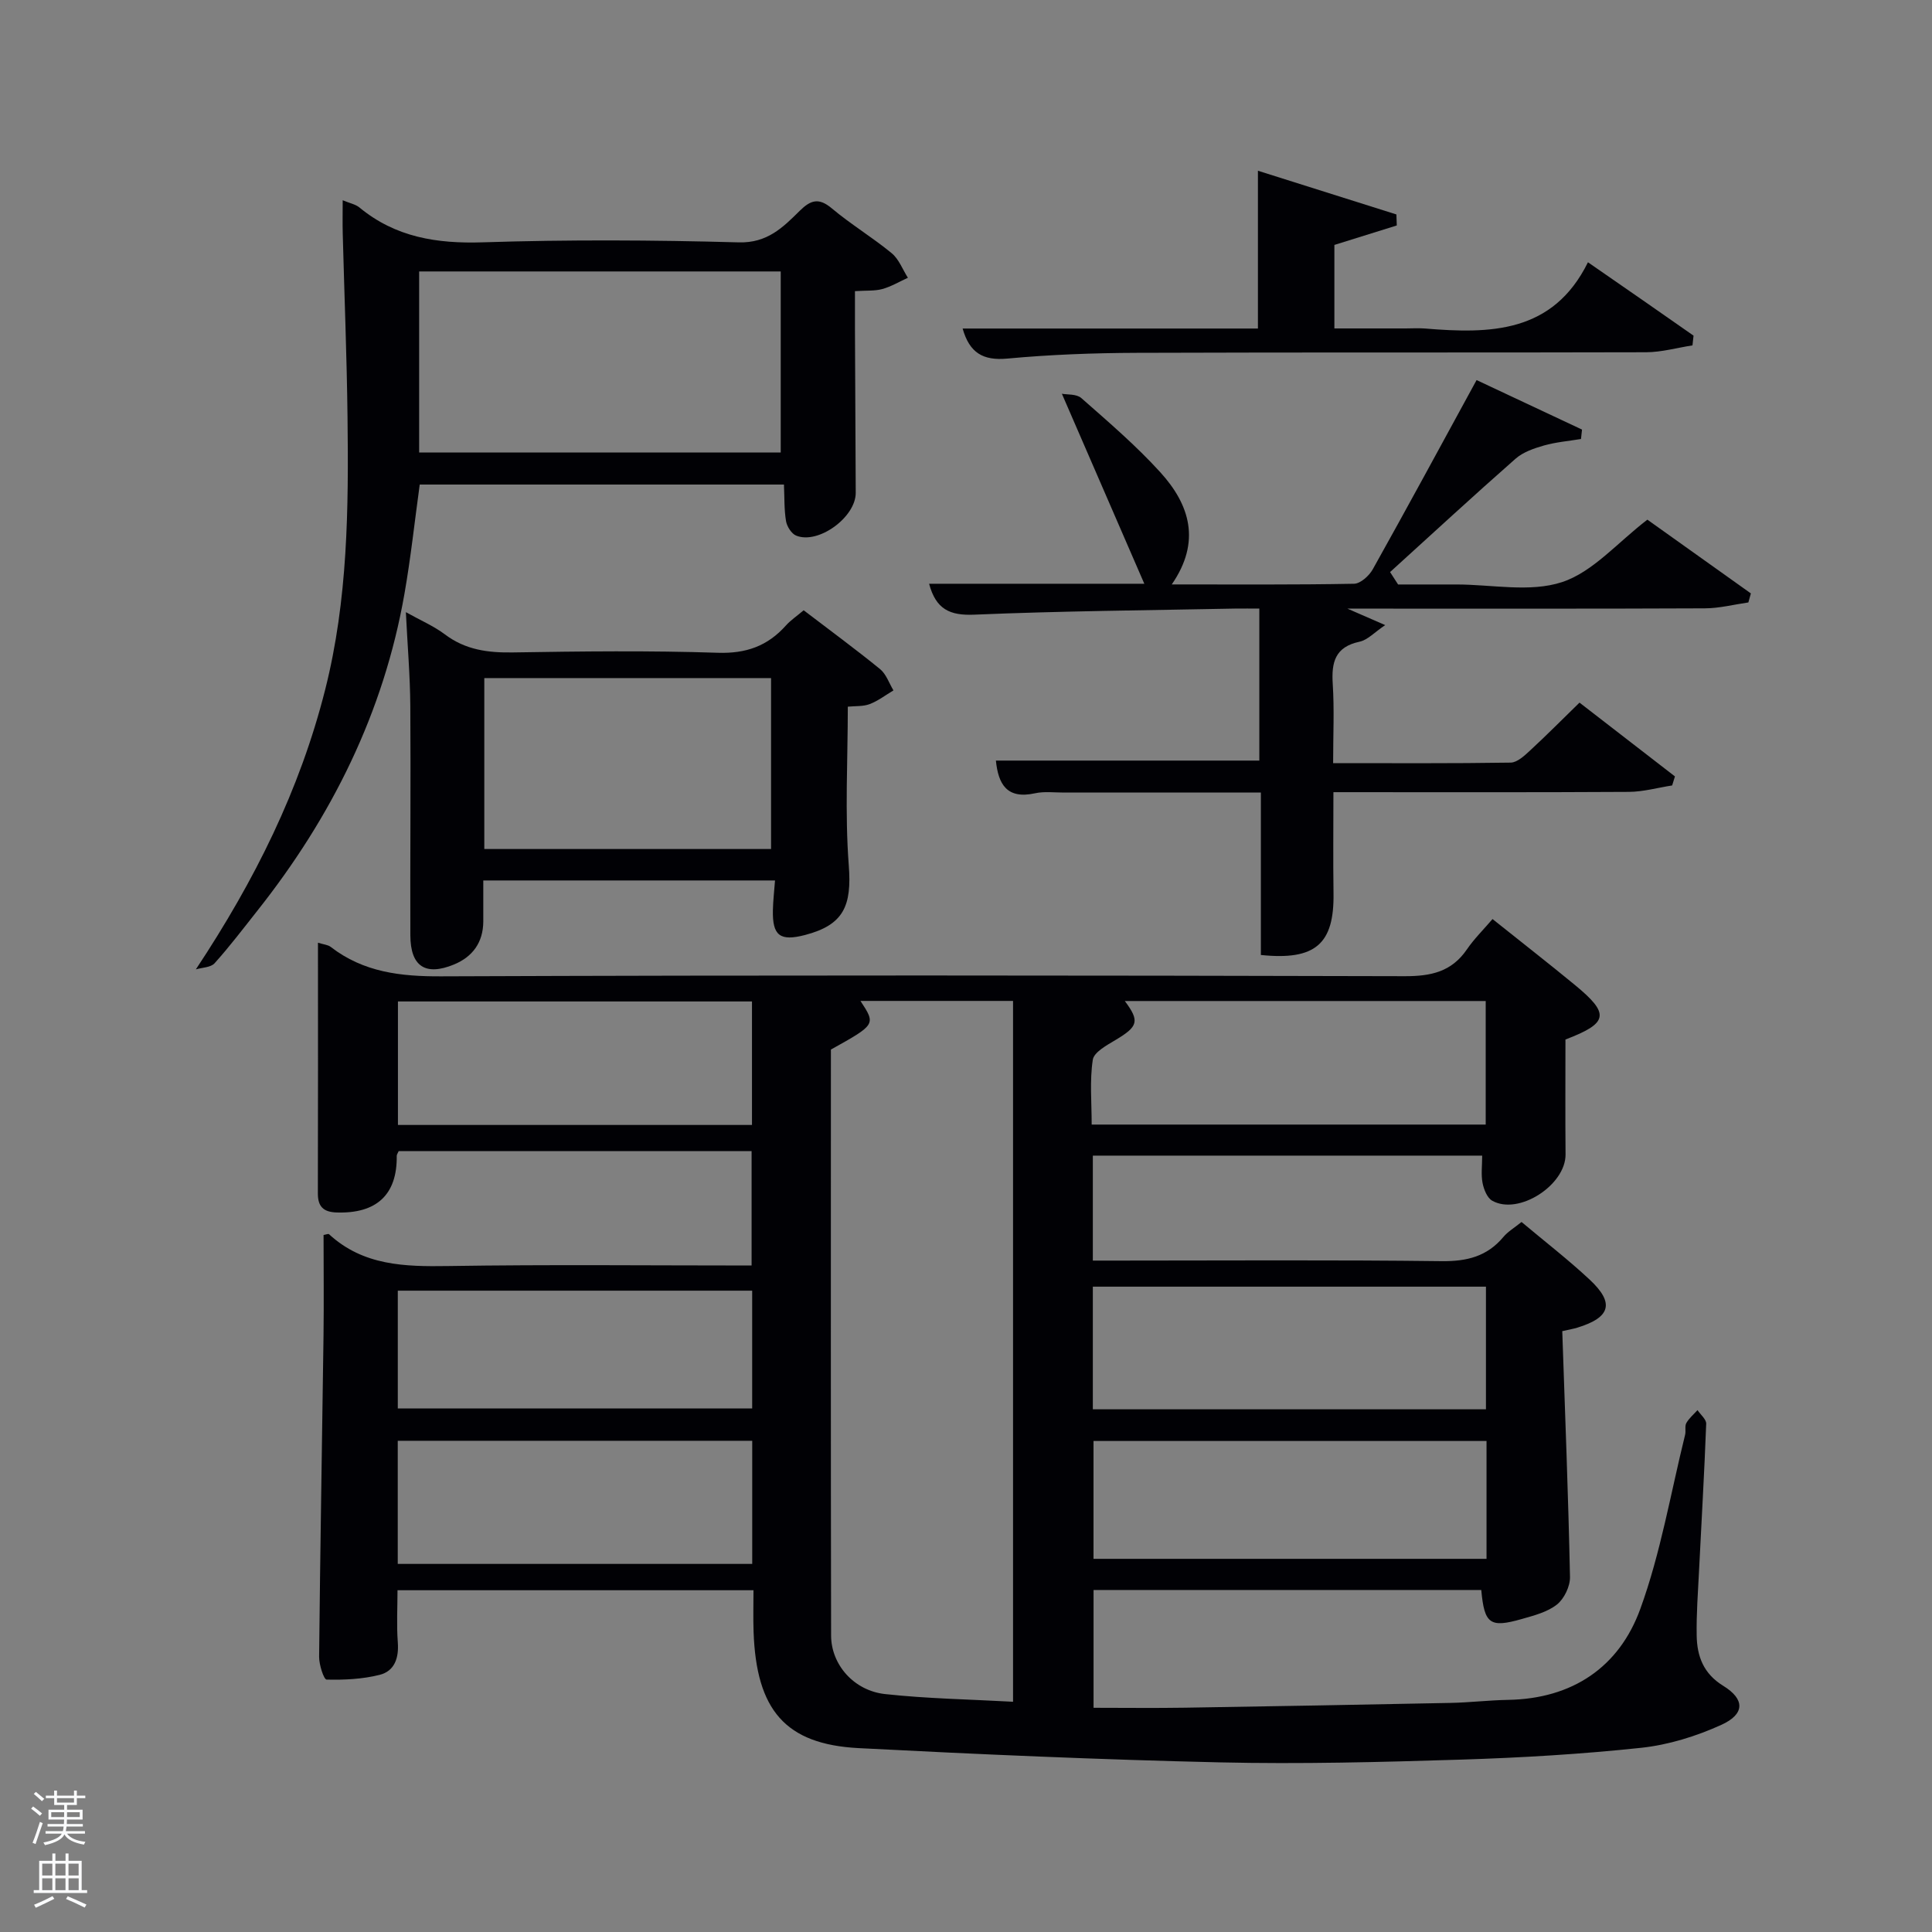 <svg enable-background="new 0 0 400 400" viewBox="0 0 400 400" xmlns="http://www.w3.org/2000/svg"><rect x="0" y="0" width="400" height="400" fill="#808080" stroke="none"/><path d="m6.44 374.46.42-.45c.65.47 1.27.95 1.85 1.44l-.45.49c-.65-.56-1.25-1.06-1.82-1.48m.93 7.33-.63-.26c.55-1.36 1.05-2.8 1.52-4.33.19.1.38.19.59.27-.46 1.29-.95 2.73-1.48 4.32m-.38-10.38.44-.42c.43.34 1.01.82 1.74 1.44l-.49.49c-.53-.51-1.09-1.01-1.69-1.51m2.5.35h1.72v-1.04h.59v1.04h3.52v-1.04h.59v1.04h1.75v.53h-1.75v1.42h-2.03v.97h3.22v2.03h-3.24c0 .35-.01.66-.03.93h3.32v.53h-3.37c-.03.27-.08.58-.15.94h3.96v.53h-3.71c.67.92 1.93 1.48 3.79 1.68-.13.24-.23.44-.29.59-2.13-.38-3.48-1.08-4.04-2.12-.43.97-1.77 1.72-4.03 2.23-.09-.19-.2-.37-.33-.55 2.1-.42 3.37-1.03 3.81-1.83h-3.36v-.53h3.58c.08-.29.13-.61.16-.94h-3.33v-.53h3.39c.02-.27.04-.58.04-.93h-3.23v-2.03h3.25v-.97h-2.07v-1.42h-1.73zm1.12 3.44v1h2.65c.01-.3.02-.44.02-.4v-.25-.35zm1.19-2h3.52v-.91h-3.52zm4.71 2h-2.63v.59c0 .15-.01.28-.01.4h2.64z" fill="#fafbfc"/><path d="m13.56 383.74h.63v1.52h2.72v6.07h1.13v.6h-11.06v-.6h1.13v-6.07h2.73v-1.52h.63v1.52h2.1v-1.52zm-2.69 8.83.38.56c-1.24.63-2.53 1.25-3.85 1.85-.1-.21-.21-.42-.34-.63 1.36-.55 2.63-1.15 3.81-1.78m-2.13-4.27h2.1v-2.45h-2.1zm0 3.04h2.1v-2.46h-2.1zm2.72-3.04h2.1v-2.45h-2.1zm0 3.04h2.1v-2.46h-2.1zm6.07 3.6c-1.41-.71-2.7-1.3-3.86-1.78l.35-.56c1.45.62 2.75 1.19 3.88 1.72zm-1.25-9.09h-2.1v2.45h2.1zm-2.09 5.49h2.1v-2.46h-2.1z" fill="#fafbfc"/><g fill="#010105"><path d="m156 329.24c-24.76 0-49.02 0-73.7 0 0 3.6-.21 7.2.06 10.77.25 3.25-.66 5.97-3.76 6.75-3.54.89-7.32 1.07-10.98.98-.58-.01-1.57-3.09-1.55-4.74.22-22.14.61-44.27.91-66.4.09-6.98.01-13.96.01-20.91.53-.09.98-.29 1.12-.17 7.08 6.53 15.66 6.74 24.66 6.6 20.82-.33 41.64-.11 62.84-.11 0-7.91 0-15.63 0-23.68-24.34 0-48.72 0-73.07 0-.18.42-.41.71-.4 1 .1 8.01-4.16 11.97-12.45 11.7-2.7-.09-3.89-1.19-3.88-3.94.05-17.15.02-34.31.02-51.91 1.18.37 2.06.42 2.63.86 6.8 5.26 14.48 6.14 22.92 6.1 66.49-.26 132.98-.2 199.48-.03 5.42.01 9.67-.91 12.84-5.54 1.49-2.18 3.42-4.08 5.31-6.29 6.13 4.9 11.63 9.18 17.01 13.61 7.33 6.02 7.03 7.92-1.91 11.33 0 7.85-.05 15.82.02 23.79.05 6.35-9.73 12.68-15.19 9.58-1.04-.59-1.73-2.33-1.99-3.66-.34-1.74-.08-3.59-.08-5.67-26.88 0-53.61 0-80.61 0v21.73h5.23c22.33 0 44.66-.16 66.99.12 5.22.06 9.4-.97 12.78-5.01.93-1.11 2.26-1.89 3.76-3.1 4.75 3.99 9.62 7.75 14.1 11.93 5.21 4.86 4.33 7.84-2.56 9.95-.75.23-1.53.36-3.11.72.58 17.03 1.25 33.96 1.6 50.89.04 1.93-1.19 4.5-2.69 5.7-1.97 1.57-4.74 2.28-7.26 3-6.64 1.9-7.77 1.05-8.42-6-26.61 0-53.24 0-80.27 0v24.39c6.39 0 12.67.08 18.95-.02 18.31-.29 36.62-.62 54.93-.99 3.99-.08 7.96-.56 11.95-.63 13.32-.23 22.99-6.78 27.37-18.84 4.22-11.6 6.29-23.99 9.27-36.03.2-.8-.11-1.8.26-2.45.57-1 1.52-1.79 2.31-2.67.63.94 1.83 1.91 1.8 2.82-.38 10.14-.98 20.26-1.48 30.39-.22 4.48-.57 8.97-.49 13.45.07 4.29 1.39 7.9 5.51 10.43 4.5 2.77 4.49 5.85-.4 8.07-5.19 2.36-10.92 4.14-16.56 4.75-12.39 1.32-24.87 2.06-37.33 2.45-16.64.52-33.3.95-49.93.57-24.94-.57-49.88-1.66-74.79-2.95-15.17-.79-21.2-7.86-21.76-24.11-.1-2.78-.02-5.57-.02-8.58zm53.74 23.09c0-48.83 0-96.85 0-145.1-10.7 0-21.14 0-31.59 0 3.2 4.88 3.2 4.88-6.12 10.07 0 40.38-.04 80.84.04 121.31.01 6.05 4.73 11.43 11.18 12.13 8.69.95 17.47 1.09 26.49 1.59zm97.91-60.55c0-8.75 0-17.13 0-25.39-27.38 0-54.42 0-81.39 0v25.39zm-.05-58.95c0-8.91 0-17.29 0-25.58-25.11 0-49.83 0-74.72 0 3.13 4.17 2.74 5.28-1.89 8.05-1.82 1.09-4.5 2.53-4.74 4.12-.66 4.33-.23 8.83-.23 13.41zm.17 65.51c-27.42 0-54.45 0-81.37 0v24.4h81.37c0-8.17 0-16.1 0-24.4zm-152.08-65.43c0-8.79 0-17.17 0-25.57-24.67 0-49.04 0-73.3 0v25.57zm.05 90.88c0-8.83 0-17.09 0-25.49-24.63 0-48.99 0-73.39 0v25.49zm-73.38-56.57v24.39h73.37c0-8.32 0-16.25 0-24.39-24.52 0-48.76 0-73.37 0z"/><path d="m192.36 120.86h44.56c-5.78-13.32-11.27-25.99-17.07-39.34 1.05.21 3.02.01 4.03.9 5.62 4.95 11.35 9.85 16.37 15.38 6.04 6.65 8.49 14.31 2.35 23.2 13.17 0 25.46.09 37.74-.14 1.34-.03 3.13-1.65 3.88-3 7.21-12.89 14.24-25.88 21.49-39.17 7.34 3.45 14.58 6.85 21.83 10.25-.07.65-.14 1.3-.21 1.95-2.57.43-5.2.64-7.69 1.35-2.06.59-4.31 1.36-5.87 2.74-8.76 7.7-17.33 15.62-25.97 23.46.55.86 1.1 1.71 1.66 2.57h6.1 6c7.33 0 15.22 1.69 21.84-.49 6.39-2.1 11.47-8.18 17.67-12.93 6.78 4.83 14.11 10.05 21.43 15.27-.17.62-.35 1.25-.52 1.87-3 .43-6 1.21-9 1.22-22.5.1-44.99.06-67.49.06-1.83 0-3.65 0-6.52 0 2.92 1.27 4.9 2.14 7.82 3.41-2.22 1.49-3.63 3.08-5.32 3.44-5.06 1.08-5.83 4.25-5.54 8.75.34 5.27.08 10.58.08 16.39 12.54 0 24.65.08 36.76-.11 1.36-.02 2.86-1.44 4.02-2.51 3.4-3.14 6.66-6.43 10.23-9.91 6.61 5.11 13.19 10.19 19.76 15.28-.19.62-.38 1.25-.58 1.87-2.98.46-5.96 1.31-8.95 1.33-20.15.12-40.31.06-61.18.06 0 7.09-.08 14.01.02 20.92.16 10.49-3.72 13.96-15.04 12.79 0-11.01 0-22.09 0-33.63-13.9 0-27.34 0-40.78 0-2 0-4.07-.27-5.98.15-5.87 1.29-7.61-1.93-8.1-6.77h54.54c0-10.14 0-20.4 0-31.47-1.63 0-3.38-.03-5.12 0-17.97.36-35.96.5-53.91 1.26-5.03.21-7.92-1.09-9.34-6.4z"/><path d="m40.55 200.7c12.22-18.44 21.54-37.19 26.78-57.94 4.7-18.59 4.85-37.52 4.62-56.48-.15-12.64-.66-25.27-.99-37.9-.06-2.14-.01-4.29-.01-6.92 1.47.62 2.66.83 3.47 1.5 7.48 6.17 16.03 7.52 25.56 7.21 17.63-.57 35.31-.48 52.95.01 5.93.17 9.17-3.1 12.63-6.52 2.3-2.27 3.97-2.78 6.67-.51 3.94 3.31 8.4 5.99 12.38 9.27 1.5 1.23 2.26 3.36 3.36 5.09-1.76.8-3.45 1.82-5.29 2.33-1.57.43-3.3.28-5.67.44 0 2.59-.01 5.19 0 7.78.05 11.32.12 22.65.16 33.97.02 5.05-7.76 10.74-12.34 8.86-.97-.4-1.9-1.88-2.09-2.99-.4-2.37-.31-4.83-.43-7.58-24.83 0-50.04 0-75.41 0-1.04 7.55-1.85 15.13-3.16 22.61-4.3 24.59-15.08 46.23-30.5 65.68-2.89 3.65-5.71 7.37-8.82 10.83-.79.87-2.56.87-3.87 1.26zm46.23-107.01h74.86c0-12.69 0-25.06 0-37.49-24.95 0-49.55 0-74.86 0z"/><path d="m160.46 182.29c-20.19 0-40.08 0-60.4 0 0 2.94.01 5.72 0 8.51-.03 4.32-2.21 7.3-6.07 8.89-5.92 2.43-9 .39-9.03-6.01-.06-15.82.1-31.64-.01-47.46-.04-6.27-.58-12.54-.92-19.48 3.01 1.69 5.77 2.86 8.09 4.61 4.25 3.2 8.89 3.81 14.05 3.73 14.15-.23 28.32-.4 42.46.07 5.85.19 10.28-1.4 14.06-5.62.97-1.09 2.22-1.93 3.7-3.18 5.36 4.09 10.69 8.01 15.82 12.18 1.27 1.04 1.87 2.92 2.77 4.41-1.63.97-3.18 2.17-4.93 2.84-1.34.51-2.93.37-4.52.53 0 11.02-.63 21.99.2 32.85.64 8.36-1.02 12.32-9.05 14.42-5.19 1.35-6.78.15-6.66-5.15.04-1.94.27-3.88.44-6.14zm-.82-6.51c0-12.11 0-23.82 0-35.39-20.06 0-39.76 0-59.37 0v35.39z"/><path d="m260.44 68.02c0-11.12 0-21.52 0-32.67 9.63 3.04 19.15 6.04 28.67 9.05.03.76.05 1.52.08 2.28-4.2 1.31-8.4 2.62-12.92 4.03v17.29h14.71c1.33 0 2.67-.09 3.99.01 13.49 1.12 26.52 1.03 33.8-13.71 4.38 3.03 7.9 5.46 11.42 7.91 3.48 2.42 6.96 4.85 10.44 7.28-.07.67-.15 1.35-.22 2.02-3.2.49-6.4 1.41-9.6 1.42-35.12.1-70.25-.01-105.37.12-8.97.03-17.96.36-26.88 1.19-5.06.47-7.83-1.2-9.26-6.22z"/></g></svg>